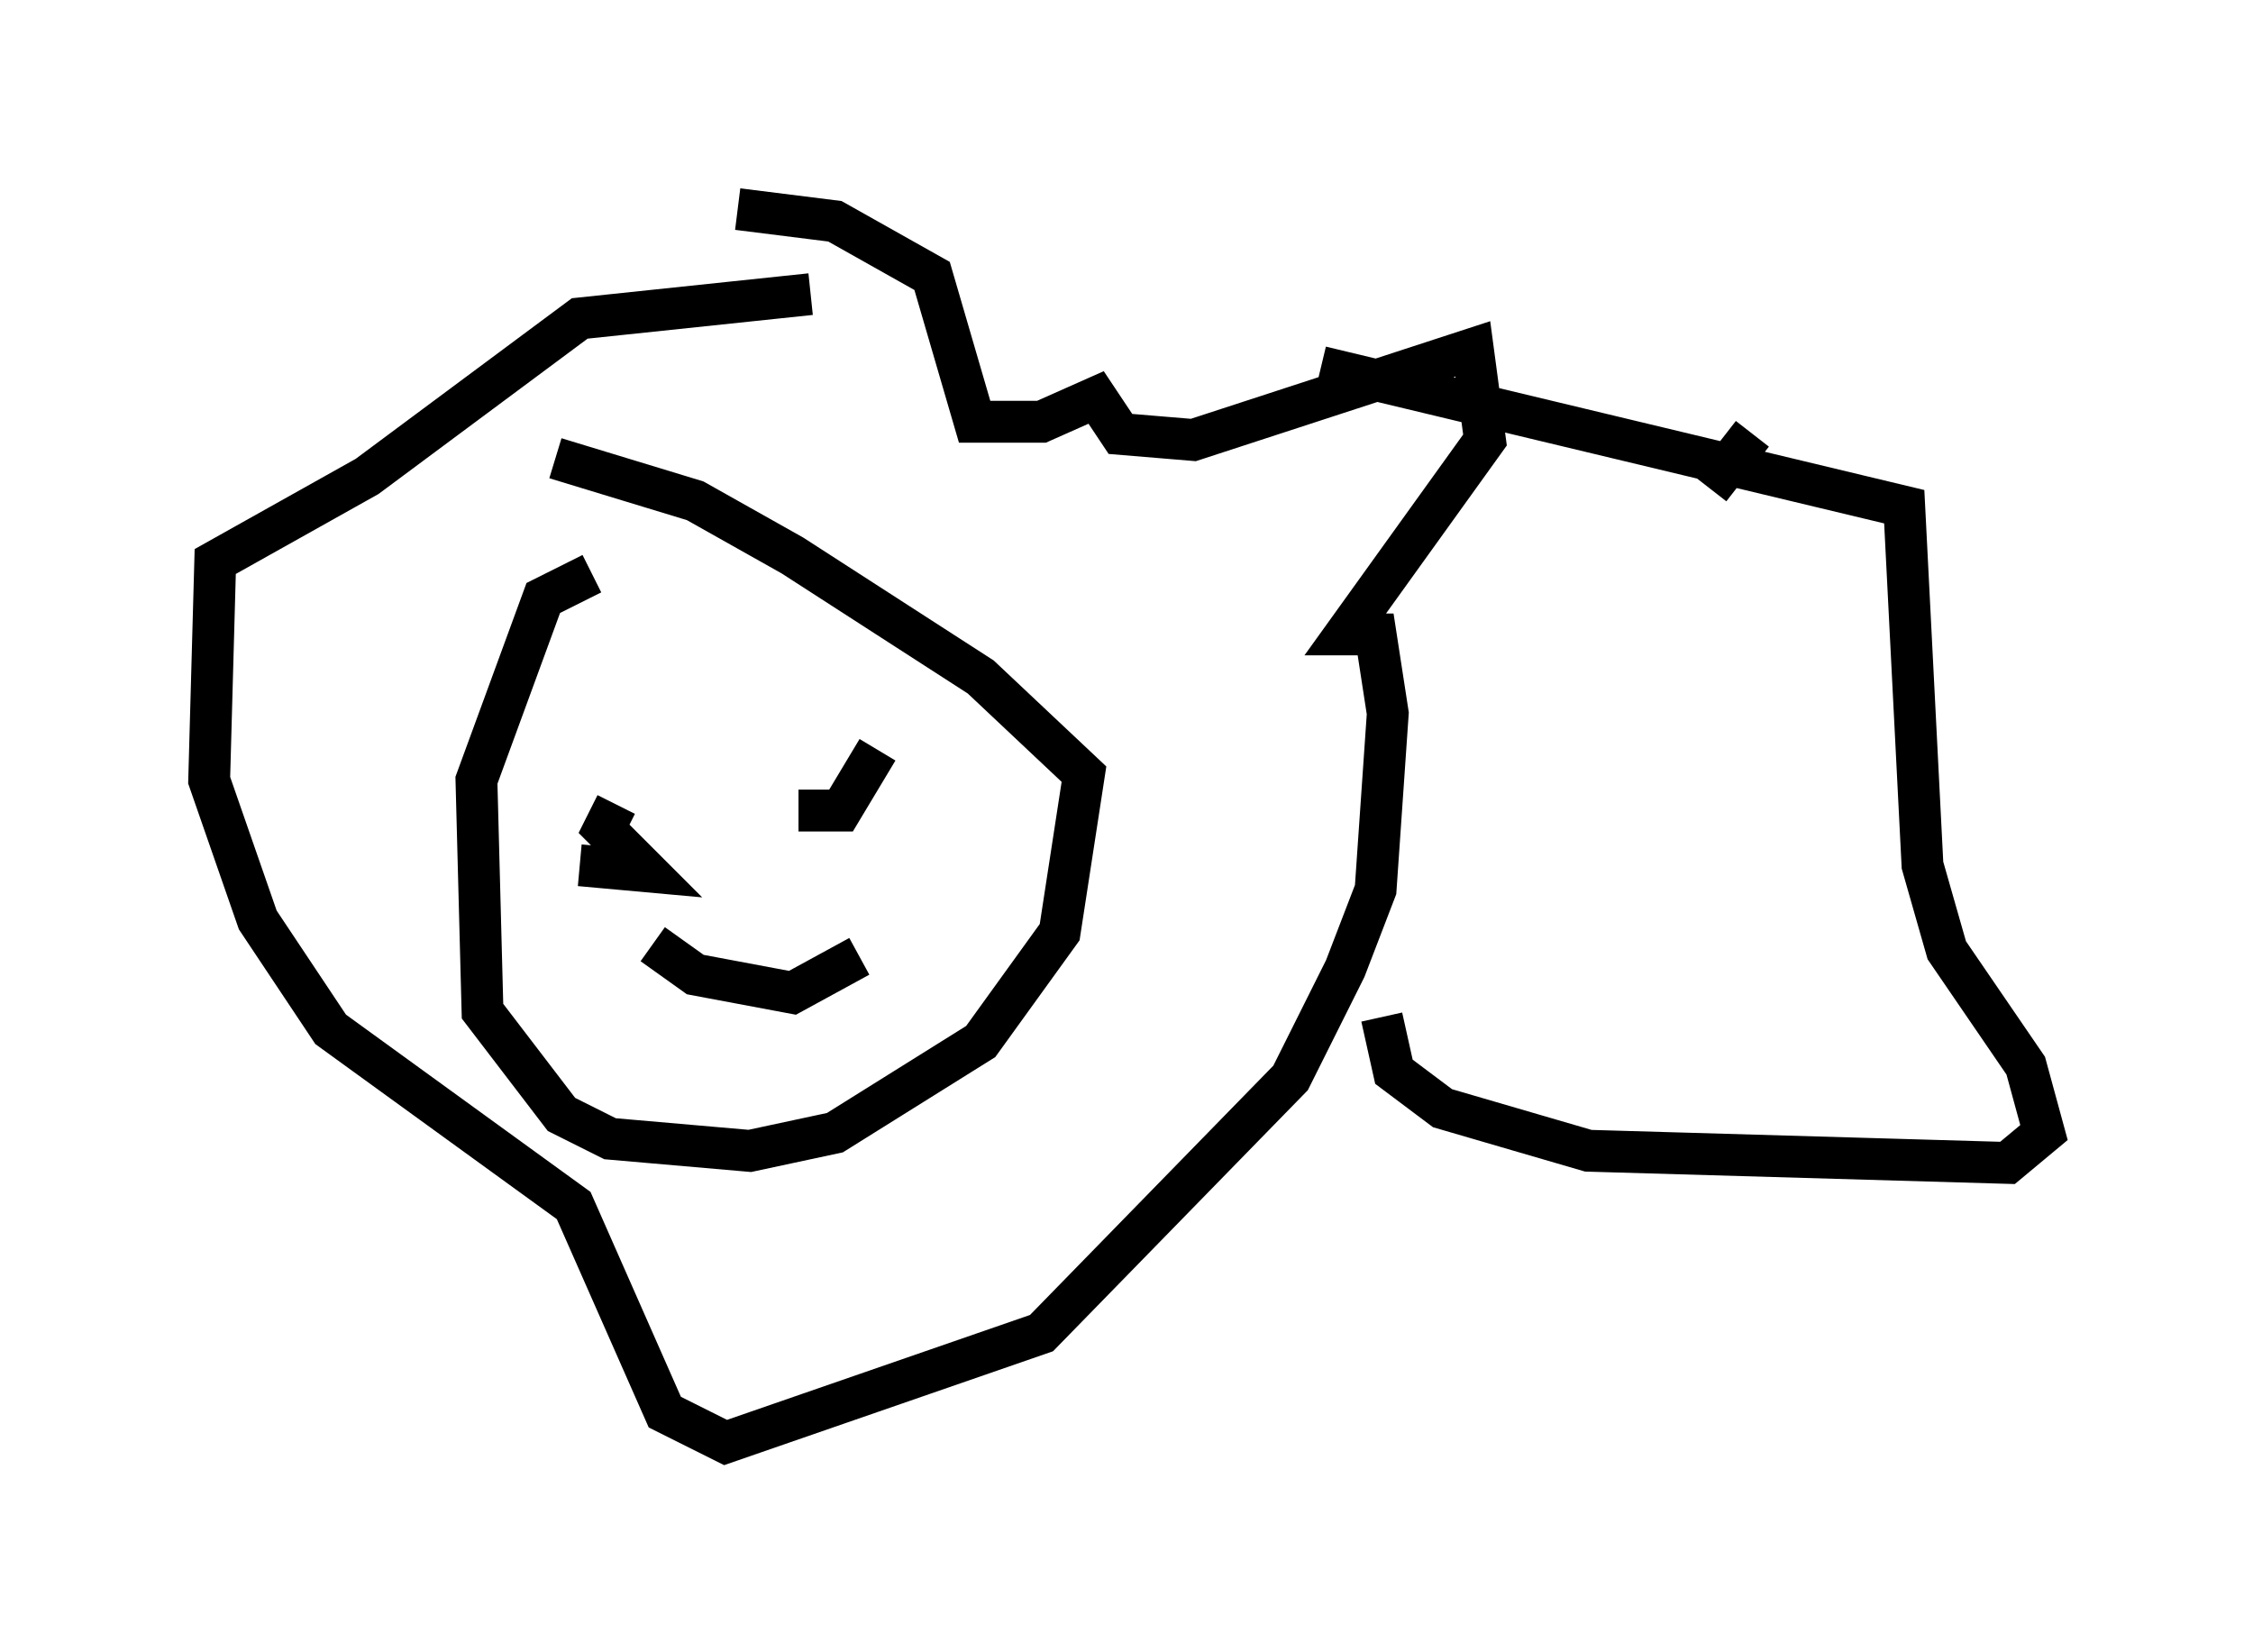 <?xml version="1.0" encoding="utf-8" ?>
<svg baseProfile="full" height="39.486" version="1.1" width="53.866" xmlns="http://www.w3.org/2000/svg" xmlns:ev="http://www.w3.org/2001/xml-events" xmlns:xlink="http://www.w3.org/1999/xlink"><defs /><rect fill="white" height="39.486" width="53.866" x="0" y="0" /><path d="M15.168, 15.313 m-1.017, -1.598 l-1.162, 0.581 -1.598, 4.358 l0.145, 5.52 1.888, 2.469 l1.162, 0.581 3.341, 0.291 l2.034, -0.436 3.486, -2.179 l1.888, -2.615 0.581, -3.777 l-2.469, -2.324 -4.503, -2.905 l-2.324, -1.307 -3.341, -1.017 m6.827, 4.212 l0.0, 0.0 m-2.469, -10.168 l2.324, 0.291 2.324, 1.307 l1.017, 3.486 1.598, 0.0 l1.307, -0.581 0.581, 0.872 l1.743, 0.145 6.682, -2.179 l0.291, 2.179 -3.341, 4.648 l0.726, 0.0 0.291, 1.888 l-0.291, 4.212 -0.726, 1.888 l-1.307, 2.615 -5.955, 6.101 l-7.553, 2.615 -1.453, -0.726 l-2.179, -4.939 -5.81, -4.212 l-1.743, -2.615 -1.162, -3.341 l0.145, -5.229 3.631, -2.034 l5.084, -3.777 5.52, -0.581 m-5.52, 13.654 l1.598, 0.145 -1.017, -1.017 l0.291, -0.581 m4.358, 0.145 l1.017, 0.0 0.872, -1.453 m-5.374, 4.648 l1.017, 0.726 2.324, 0.436 l1.598, -0.872 m21.352, -12.492 l-1.017, 1.307 m-9.296, -2.905 l13.944, 3.341 0.436, 8.57 l0.581, 2.034 1.888, 2.76 l0.436, 1.598 -0.872, 0.726 l-10.022, -0.291 -3.486, -1.017 l-1.162, -0.872 -0.291, -1.307 " fill="none" stroke="black" stroke-width="1" /></svg>